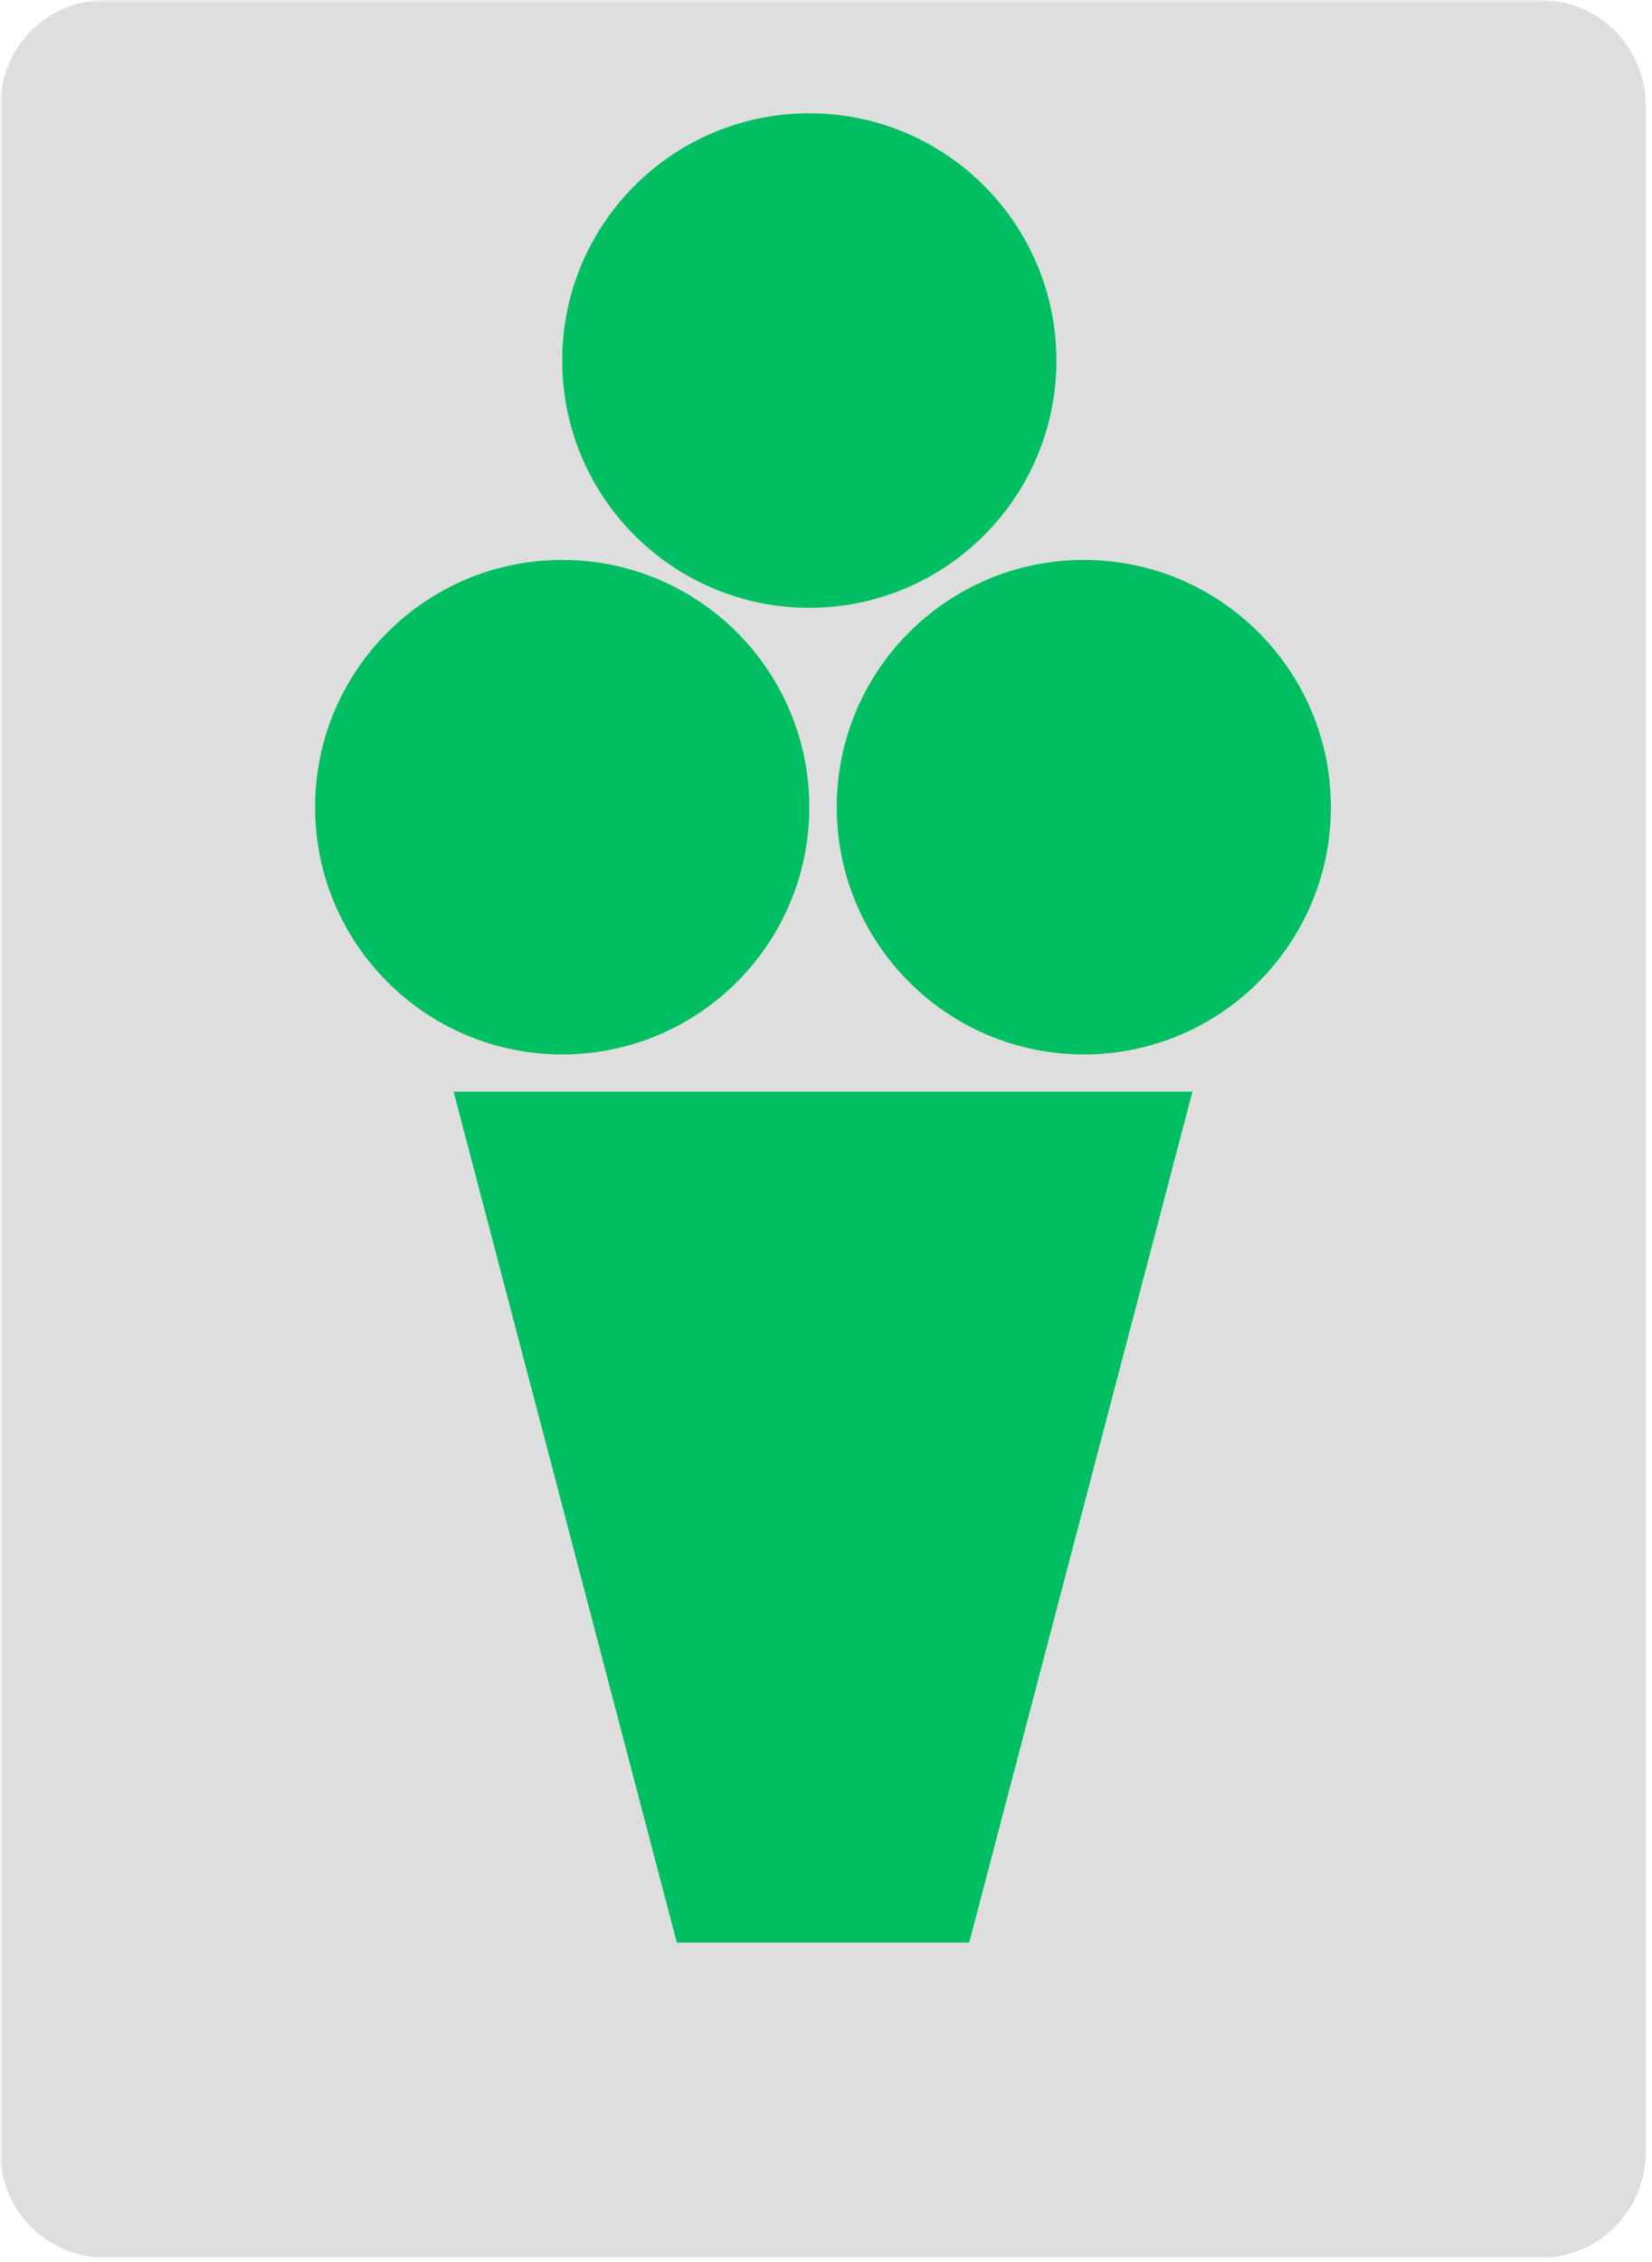 <svg xmlns="http://www.w3.org/2000/svg" xmlns:xlink="http://www.w3.org/1999/xlink" width="361" zoomAndPan="magnify" viewBox="0 0 270.75 370.5" height="494" preserveAspectRatio="xMidYMid meet" version="1.0"><defs><filter x="0%" y="0%" width="100%" height="100%" id="67df2f2574"><feColorMatrix values="0 0 0 0 1 0 0 0 0 1 0 0 0 0 1 0 0 0 1 0" color-interpolation-filters="sRGB"/></filter><clipPath id="5bd02b62c8"><path d="M 0.059 0 L 270 0 L 270 370 L 0.059 370 Z M 0.059 0 " clip-rule="nonzero"/></clipPath><mask id="117792d896"><g filter="url(#67df2f2574)"><rect x="-27.075" width="324.9" fill="#000000" y="-37.05" height="444.6" fill-opacity="0.3"/></g></mask><clipPath id="a2ec687ed9"><path d="M 0.059 0 L 269.711 0 L 269.711 370 L 0.059 370 Z M 0.059 0 " clip-rule="nonzero"/></clipPath><clipPath id="8845b1df14"><path d="M 17.285 0 L 252.484 0 C 257.055 0 261.434 1.816 264.664 5.047 C 267.898 8.277 269.711 12.656 269.711 17.227 L 269.711 352.574 C 269.711 357.145 267.898 361.523 264.664 364.758 C 261.434 367.988 257.055 369.801 252.484 369.801 L 17.285 369.801 C 12.715 369.801 8.332 367.988 5.102 364.758 C 1.871 361.523 0.059 357.145 0.059 352.574 L 0.059 17.227 C 0.059 12.656 1.871 8.277 5.102 5.047 C 8.332 1.816 12.715 0 17.285 0 Z M 17.285 0 " clip-rule="nonzero"/></clipPath><clipPath id="c64cb74060"><rect x="0" width="270" y="0" height="370"/></clipPath><clipPath id="75bdd519bc"><path d="M 74.34 178.805 L 195.43 178.805 L 195.43 318.344 L 74.34 318.344 Z M 74.34 178.805 " clip-rule="nonzero"/></clipPath><clipPath id="3b4eae5bf1"><path d="M 110.926 318.176 L 158.844 318.176 L 195.43 178.805 L 74.34 178.805 Z M 110.926 318.176 " clip-rule="nonzero"/></clipPath><clipPath id="1d55f24620"><path d="M 51.641 91.711 L 132.637 91.711 L 132.637 172.707 L 51.641 172.707 Z M 51.641 91.711 " clip-rule="nonzero"/></clipPath><clipPath id="a689118ddb"><path d="M 92.141 91.711 C 69.773 91.711 51.641 109.844 51.641 132.211 C 51.641 154.578 69.773 172.707 92.141 172.707 C 114.508 172.707 132.637 154.578 132.637 132.211 C 132.637 109.844 114.508 91.711 92.141 91.711 Z M 92.141 91.711 " clip-rule="nonzero"/></clipPath><clipPath id="020a11e306"><path d="M 137.133 91.711 L 218.125 91.711 L 218.125 172.707 L 137.133 172.707 Z M 137.133 91.711 " clip-rule="nonzero"/></clipPath><clipPath id="3fc2a88061"><path d="M 177.629 91.711 C 155.262 91.711 137.133 109.844 137.133 132.211 C 137.133 154.578 155.262 172.707 177.629 172.707 C 199.996 172.707 218.125 154.578 218.125 132.211 C 218.125 109.844 199.996 91.711 177.629 91.711 Z M 177.629 91.711 " clip-rule="nonzero"/></clipPath><clipPath id="43206f265d"><path d="M 92.141 18.555 L 173.137 18.555 L 173.137 99.551 L 92.141 99.551 Z M 92.141 18.555 " clip-rule="nonzero"/></clipPath><clipPath id="bff5e19380"><path d="M 132.637 18.555 C 110.27 18.555 92.141 36.688 92.141 59.055 C 92.141 81.418 110.27 99.551 132.637 99.551 C 155.004 99.551 173.137 81.418 173.137 59.055 C 173.137 36.688 155.004 18.555 132.637 18.555 Z M 132.637 18.555 " clip-rule="nonzero"/></clipPath></defs><g clip-path="url(#5bd02b62c8)"><g mask="url(#117792d896)"><g><g clip-path="url(#c64cb74060)"><g clip-path="url(#a2ec687ed9)"><g clip-path="url(#8845b1df14)"><path fill="#919191" d="M 0.059 0 L 269.711 0 L 269.711 369.723 L 0.059 369.723 Z M 0.059 0 " fill-opacity="1" fill-rule="nonzero"/></g></g></g></g></g></g><g clip-path="url(#75bdd519bc)"><g clip-path="url(#3b4eae5bf1)"><path fill="#00bf63" d="M 74.34 178.805 L 195.43 178.805 L 195.43 318.344 L 74.34 318.344 Z M 74.34 178.805 " fill-opacity="1" fill-rule="nonzero"/></g></g><g clip-path="url(#1d55f24620)"><g clip-path="url(#a689118ddb)"><path fill="#00bf63" d="M 51.641 91.711 L 132.637 91.711 L 132.637 172.707 L 51.641 172.707 Z M 51.641 91.711 " fill-opacity="1" fill-rule="nonzero"/></g></g><g clip-path="url(#020a11e306)"><g clip-path="url(#3fc2a88061)"><path fill="#00bf63" d="M 137.133 91.711 L 218.125 91.711 L 218.125 172.707 L 137.133 172.707 Z M 137.133 91.711 " fill-opacity="1" fill-rule="nonzero"/></g></g><g clip-path="url(#43206f265d)"><g clip-path="url(#bff5e19380)"><path fill="#00bf63" d="M 92.141 18.555 L 173.137 18.555 L 173.137 99.551 L 92.141 99.551 Z M 92.141 18.555 " fill-opacity="1" fill-rule="nonzero"/></g></g></svg>